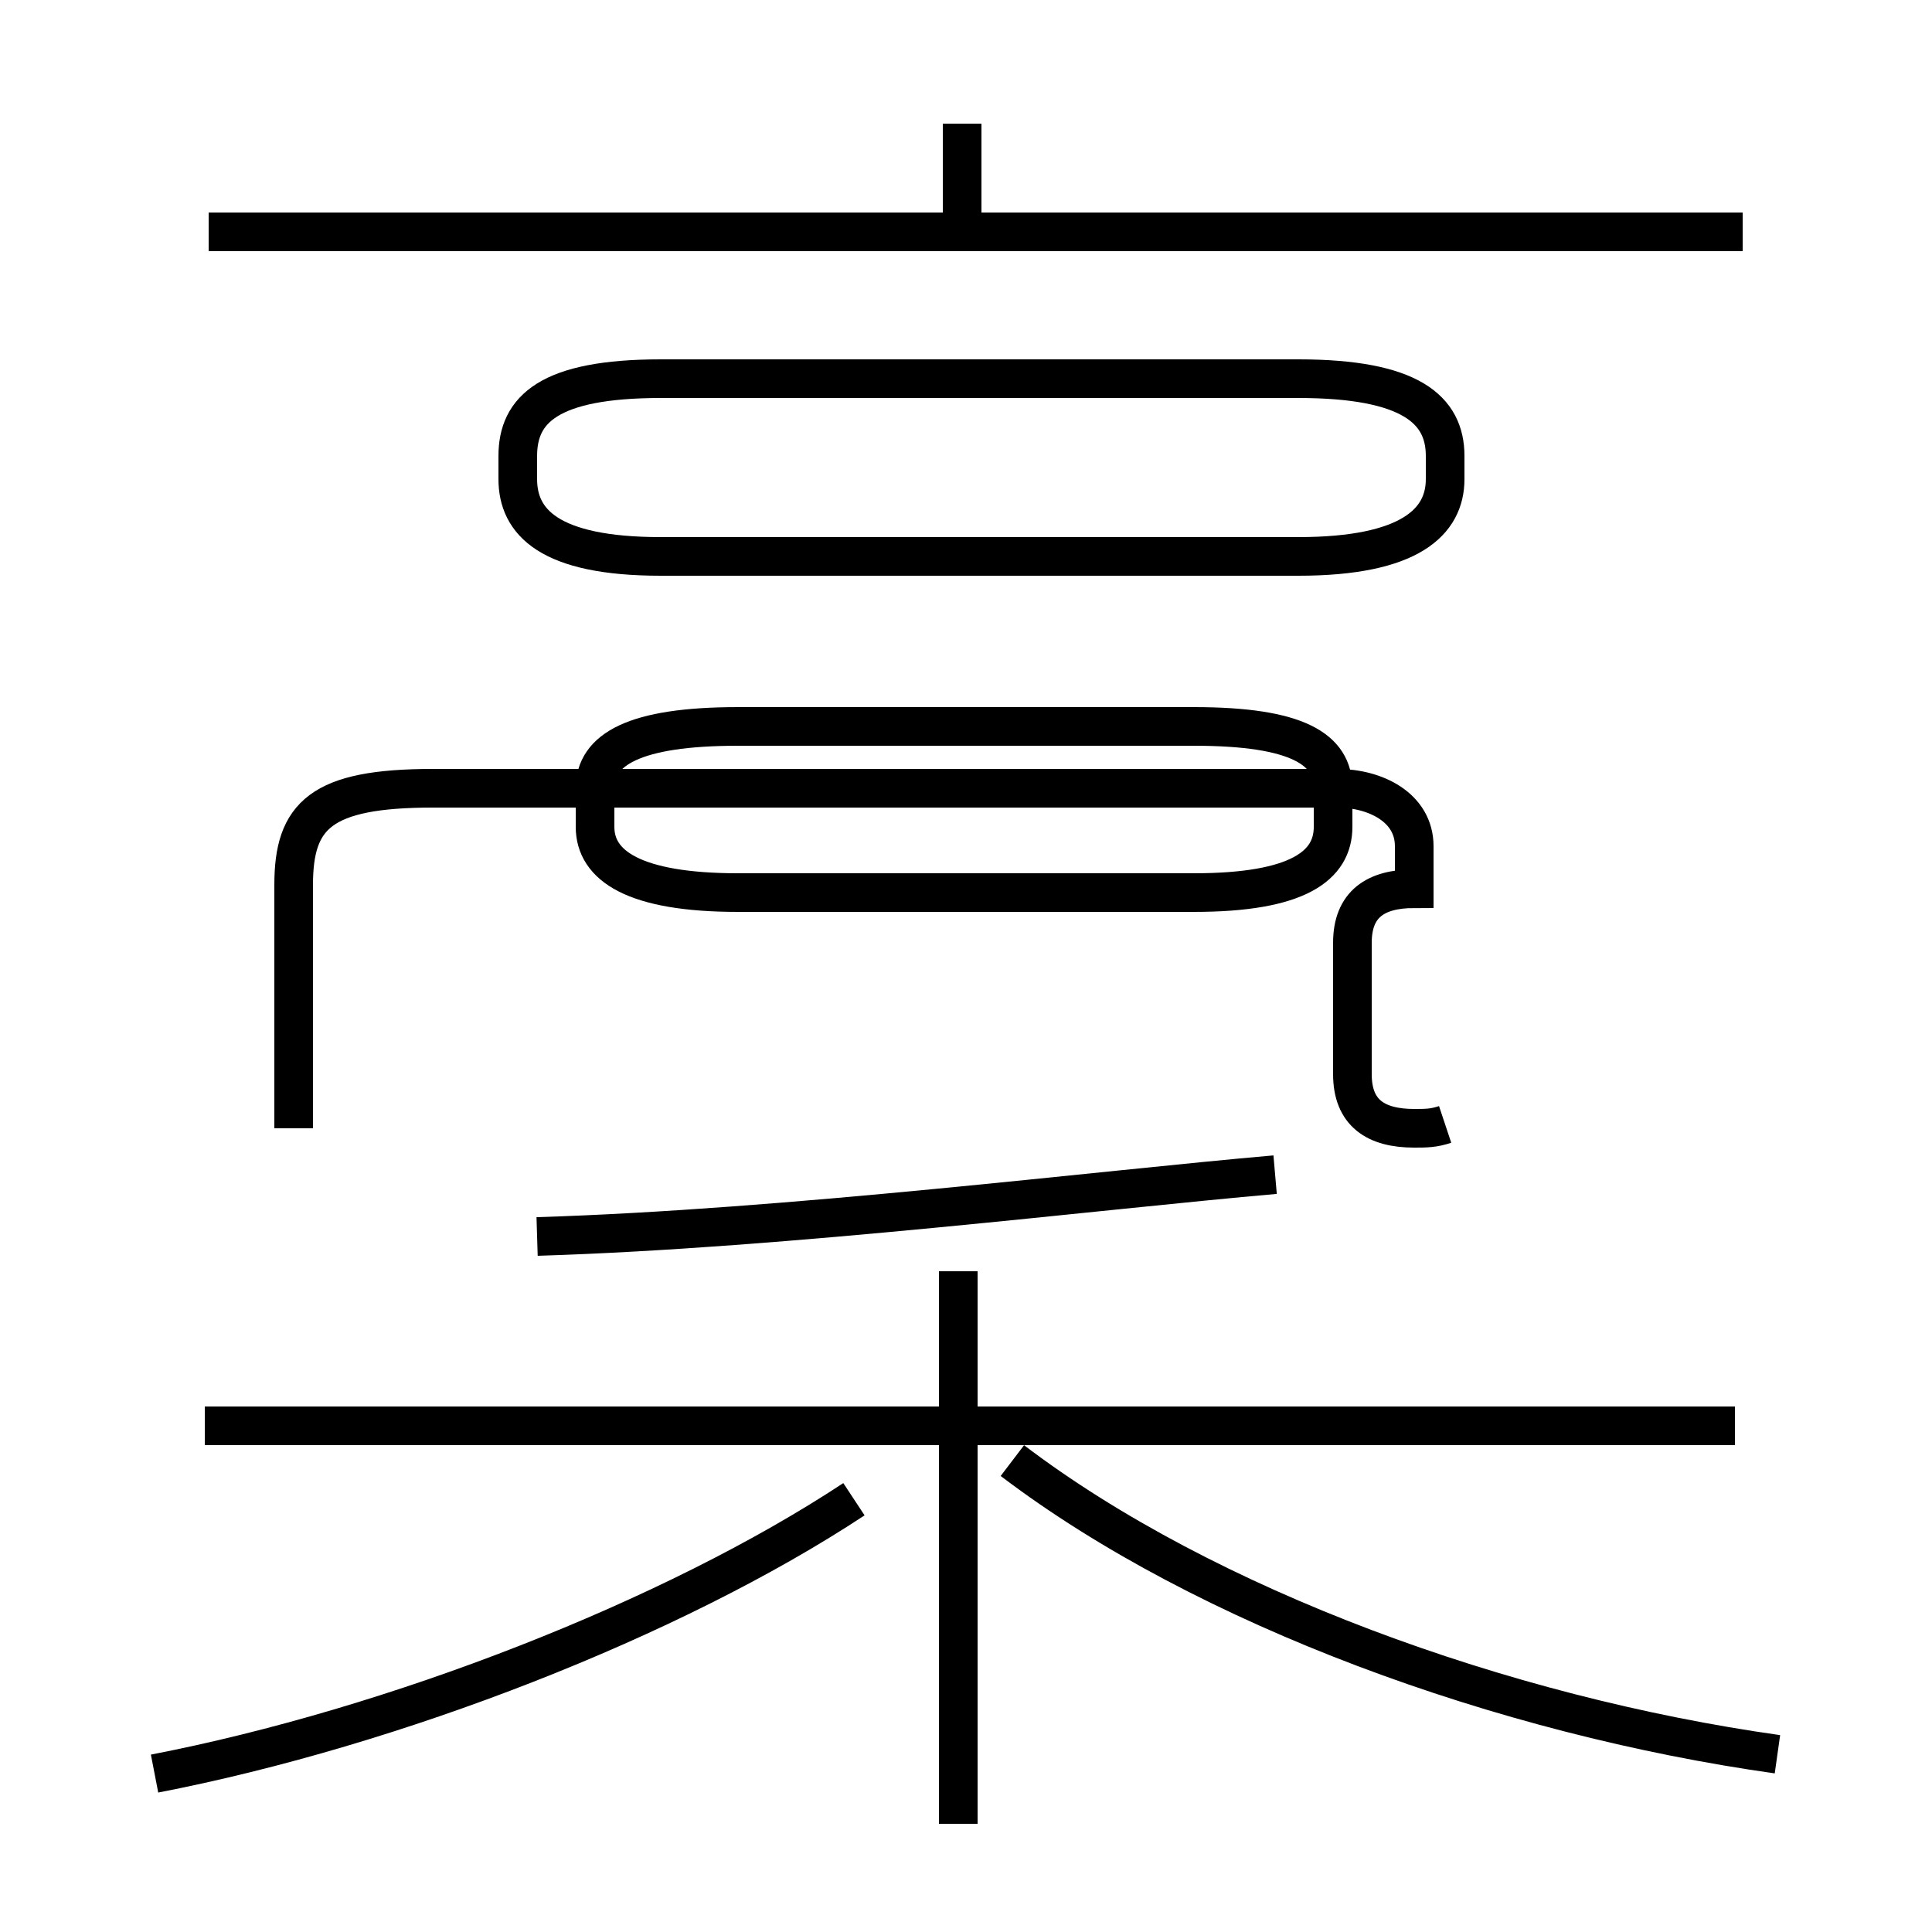 <?xml version='1.0' encoding='utf8'?>
<svg viewBox="0.0 -44.0 50.0 50.0" version="1.1" xmlns="http://www.w3.org/2000/svg">
<rect x="0.0" y="-44.0" width="50.0" height="50.0" fill="#808080" stroke="none"/>
<rect x="-1000" y="-1000" width="2000" height="2000" stroke="white" fill="white"/>
<g style="fill:none; stroke:#000000;  stroke-width:1">
<path d="M 24.9 38.5 L 24.9 40.8 M 45.1 38.0 L 5.4 38.0 M 17.1 29.6 L 33.6 29.6 C 36.5 29.6 37.4 30.5 37.4 31.6 L 37.4 32.2 C 37.4 33.4 36.5 34.2 33.6 34.2 L 17.1 34.2 C 14.2 34.2 13.4 33.4 13.4 32.2 L 13.4 31.6 C 13.4 30.5 14.2 29.6 17.1 29.6 Z M 37.4 14.9 C 37.1 14.8 36.9 14.8 36.6 14.8 C 35.6 14.8 35.0 15.2 35.0 16.2 L 35.0 19.6 C 35.0 20.6 35.6 21.0 36.6 21.0 L 36.6 22.1 C 36.6 23.1 35.6 23.6 34.6 23.6 L 11.2 23.6 C 8.3 23.6 7.6 22.9 7.6 21.1 L 7.6 14.8 M 19.1 20.9 L 30.9 20.9 C 33.6 20.9 34.5 21.6 34.5 22.6 L 34.5 23.6 C 34.5 24.6 33.6 25.2 30.9 25.2 L 19.1 25.2 C 16.4 25.2 15.4 24.6 15.4 23.6 L 15.4 22.6 C 15.4 21.6 16.4 20.9 19.1 20.9 Z M 44.9 7.1 L 5.3 7.1 M 13.9 12.0 C 20.4 12.2 28.4 13.2 33.0 13.6 M 4.0 -1.9 C 10.2 -0.7 17.4 2.1 22.1 5.2 M 46.0 -1.4 C 38.9 -0.4 31.2 2.4 26.2 6.2 M 24.8 -3.2 L 24.8 11.1" transform="scale(1, -1)" />
</g>
</svg>